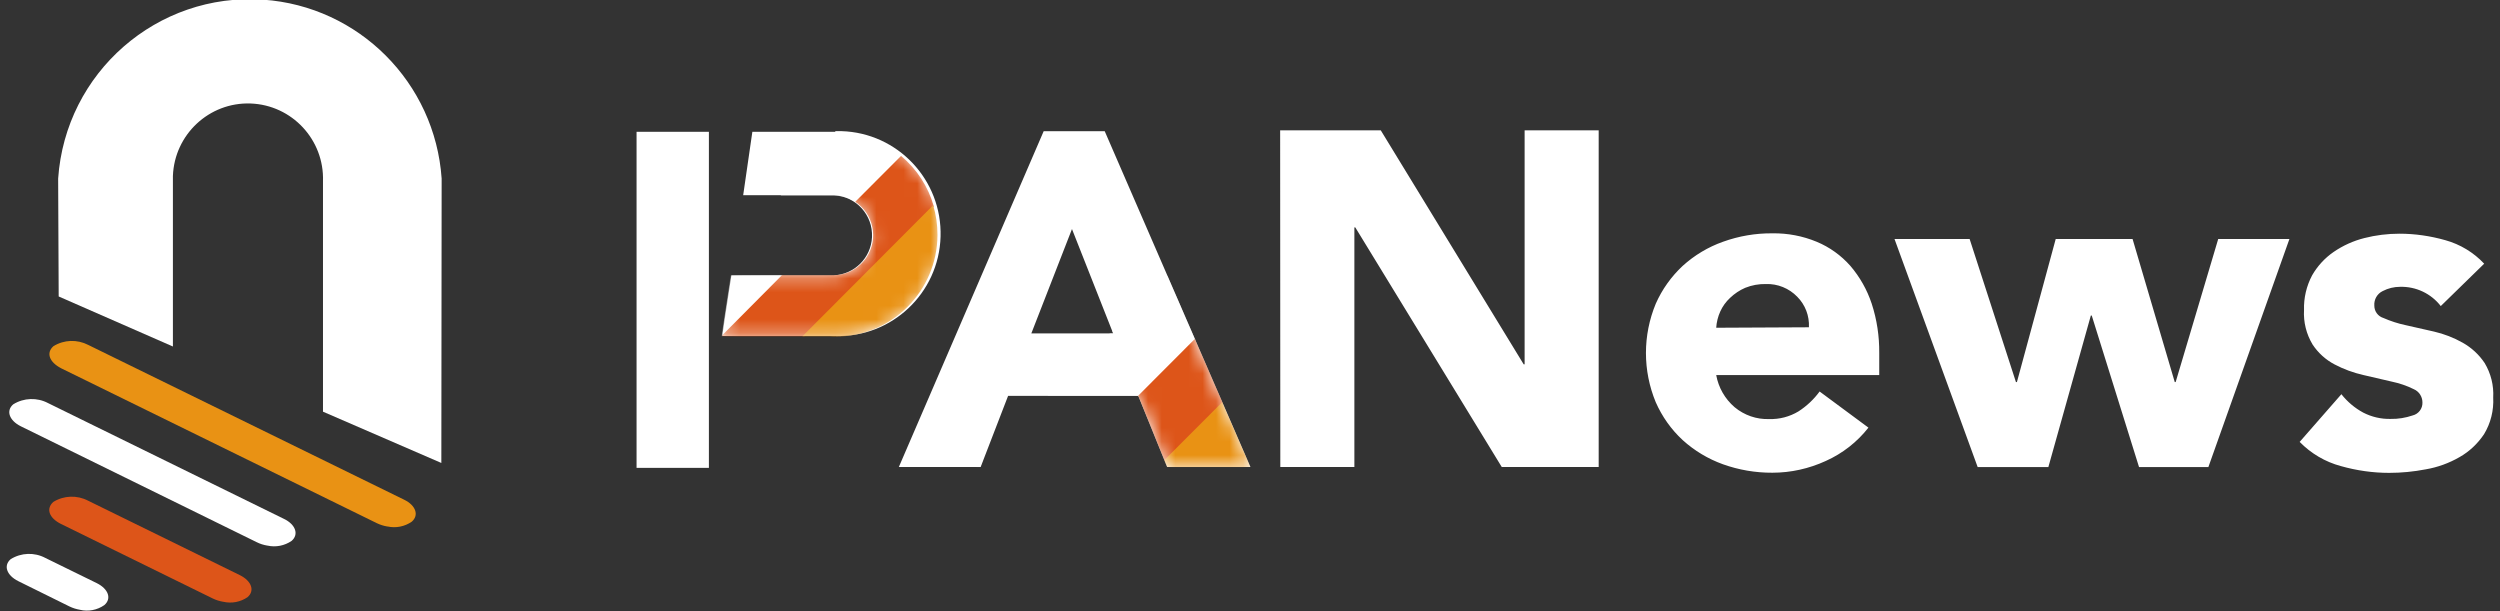 <svg width="184" height="45" viewBox="0 0 184 45" fill="none" xmlns="http://www.w3.org/2000/svg">
<rect x="0" y="0" width="184" height="45" fill="#333333" stroke="none"/>
<g id="PANews" clip-path="url(#clip0_506_3200)">
<g id="_&#229;&#155;&#190;&#229;&#177;&#130;_2">
<g id="_&#229;&#155;&#190;&#229;&#177;&#130;_1-2">
<path id="Vector" d="M32.489 34.077L23.772 30.3V13.346C23.877 10.29 21.492 7.728 18.442 7.617C15.393 7.511 12.836 9.902 12.726 12.958C12.726 13.085 12.726 13.213 12.726 13.346V25.503L4.319 21.82C4.319 21.82 4.28 13.379 4.28 13.141C4.817 5.332 11.574 -0.563 19.367 -0.025C26.412 0.463 32.018 6.081 32.505 13.141L32.483 34.071L32.489 34.077Z" fill="white"/>
<path id="Vector_2" d="M28.515 38.752C28.244 38.708 27.984 38.624 27.74 38.508L4.49 27.1C3.627 26.645 3.378 25.974 3.931 25.481C4.706 24.998 5.68 24.965 6.494 25.386L29.744 36.778C30.607 37.194 30.856 37.926 30.303 38.397C29.783 38.758 29.135 38.885 28.515 38.747V38.752Z" fill="#E99214"/>
<path id="Vector_3" d="M19.671 40.155C19.4 40.111 19.14 40.028 18.896 39.906L1.535 31.376C0.677 30.949 0.423 30.228 0.976 29.757C1.751 29.274 2.73 29.241 3.538 29.668L20.905 38.192C21.763 38.608 22.012 39.34 21.459 39.812C20.939 40.166 20.297 40.294 19.682 40.155H19.671Z" fill="white"/>
<path id="Vector_4" d="M16.434 44.292C16.168 44.248 15.902 44.165 15.659 44.048L4.479 38.558C3.616 38.125 3.367 37.449 3.92 36.944C4.695 36.462 5.669 36.428 6.483 36.85L17.662 42.335C18.52 42.762 18.769 43.483 18.216 43.954C17.695 44.309 17.054 44.431 16.439 44.292H16.434Z" fill="#DD5519"/>
<path id="Vector_5" d="M5.885 44.88C5.62 44.836 5.359 44.753 5.116 44.636L1.347 42.773C0.489 42.346 0.235 41.625 0.788 41.153C1.563 40.671 2.537 40.638 3.339 41.065L7.119 42.917C7.983 43.344 8.232 44.065 7.678 44.536C7.153 44.902 6.499 45.03 5.88 44.88H5.885ZM76.814 9.658H81.308L92.033 34.371H85.901L83.776 29.135H74.196L72.176 34.371H66.155L76.814 9.658ZM78.9 16.851L75.906 24.538H81.928L78.895 16.851H78.9Z" fill="white"/>
<g id="Clip path group">
<mask id="mask0_506_3200" style="mask-type:luminance" maskUnits="userSpaceOnUse" x="66" y="9" width="27" height="26">
<g id="clippath">
<path id="Vector_6" d="M76.814 9.658H81.308L92.033 34.371H85.901L83.776 29.135H74.196L72.176 34.371H66.154L76.814 9.658ZM78.9 16.851L75.906 24.538H81.927L78.895 16.851H78.9Z" fill="white"/>
</g>
</mask>
<g mask="url(#mask0_506_3200)">
<g id="Group">
<path id="Vector_7" d="M85.923 20.295L81.867 24.36L81.933 24.538H81.69L77.096 29.141H83.782L83.815 29.224L87.988 25.042L85.923 20.295ZM72.143 34.376L72.325 33.921L71.872 34.376H72.143Z" fill="white"/>
<path id="Vector_8" d="M87.938 24.948L83.754 29.141H83.782L85.735 33.96L90.002 29.684L87.938 24.942V24.948Z" fill="#DD5519"/>
<path id="Vector_9" d="M89.958 29.596L85.691 33.872L85.901 34.376H91.978L92.017 34.343L89.952 29.596H89.958Z" fill="#E99214"/>
</g>
</g>
</g>
<path id="Vector_10" d="M94.214 9.591H101.624L112.145 26.817H112.212V9.591H117.663V34.371H110.529L99.748 16.735H99.682V34.371H94.231L94.219 9.591H94.214ZM137.515 31.476C136.685 32.535 135.606 33.378 134.377 33.927C133.143 34.493 131.803 34.792 130.447 34.792C129.208 34.798 127.974 34.587 126.811 34.171C125.716 33.777 124.708 33.173 123.845 32.391C122.998 31.609 122.329 30.66 121.864 29.607C120.901 27.283 120.901 24.676 121.864 22.353C122.329 21.299 123.004 20.356 123.845 19.569C124.708 18.787 125.716 18.182 126.811 17.794C127.979 17.372 129.208 17.162 130.447 17.173C131.565 17.156 132.678 17.367 133.707 17.794C134.659 18.188 135.506 18.798 136.187 19.569C136.884 20.384 137.421 21.332 137.758 22.353C138.14 23.523 138.323 24.748 138.312 25.98V27.605H126.313C126.479 28.525 126.955 29.357 127.664 29.967C128.378 30.561 129.285 30.877 130.209 30.843C130.968 30.866 131.715 30.672 132.368 30.278C132.971 29.89 133.502 29.39 133.923 28.814L137.52 31.476H137.515ZM133.137 24.083C133.176 23.245 132.866 22.43 132.274 21.837C131.671 21.216 130.835 20.877 129.972 20.905C129.451 20.894 128.931 20.988 128.45 21.182C128.034 21.36 127.658 21.615 127.332 21.925C127.027 22.208 126.784 22.547 126.612 22.924C126.441 23.301 126.341 23.706 126.313 24.122L133.137 24.088V24.083ZM139.446 17.589H144.964L148.373 28.12H148.445L151.301 17.589H156.957L160.062 28.12H160.128L163.261 17.589H168.502L162.536 34.376H157.433L153.952 23.223H153.886L150.759 34.376H145.556L139.435 17.589H139.446ZM179.643 22.53C178.929 21.604 177.811 21.077 176.643 21.11C176.2 21.11 175.763 21.216 175.37 21.421C174.961 21.615 174.717 22.042 174.75 22.497C174.75 22.918 175.021 23.284 175.425 23.406C175.946 23.634 176.488 23.811 177.041 23.928L179.145 24.405C179.881 24.576 180.589 24.848 181.248 25.22C181.901 25.586 182.454 26.096 182.869 26.717C183.329 27.483 183.55 28.364 183.5 29.257C183.55 30.206 183.317 31.148 182.825 31.958C182.36 32.651 181.746 33.234 181.021 33.644C180.251 34.088 179.41 34.393 178.536 34.543C177.645 34.715 176.743 34.803 175.841 34.803C174.64 34.803 173.444 34.631 172.287 34.304C171.136 33.994 170.09 33.378 169.255 32.524L172.326 29.013C172.763 29.568 173.306 30.028 173.931 30.366C174.557 30.688 175.248 30.849 175.951 30.832C176.499 30.843 177.047 30.755 177.567 30.577C178.004 30.472 178.309 30.073 178.292 29.623C178.292 29.196 178.043 28.808 177.65 28.642C177.136 28.387 176.593 28.204 176.034 28.087L173.931 27.599C173.201 27.433 172.492 27.172 171.828 26.823C171.169 26.479 170.616 25.974 170.207 25.358C169.747 24.593 169.526 23.711 169.576 22.818C169.548 21.925 169.758 21.044 170.173 20.262C170.566 19.58 171.109 18.986 171.756 18.543C172.442 18.071 173.206 17.727 174.014 17.522C174.861 17.306 175.73 17.2 176.604 17.2C177.744 17.2 178.879 17.367 179.975 17.677C181.071 17.982 182.061 18.581 182.836 19.408L179.637 22.53H179.643ZM52.175 20.284V9.702H46.851V34.437H52.175V20.284ZM61.478 9.702H55.373L54.698 14.366H61.378C63.005 14.444 64.256 15.825 64.179 17.456C64.107 18.975 62.895 20.19 61.378 20.262H53.829L53.154 24.732H61.478C65.634 24.854 69.104 21.582 69.226 17.417C69.348 13.252 66.083 9.774 61.926 9.652C61.777 9.652 61.627 9.652 61.478 9.652V9.702Z" fill="white"/>
<g id="Clip path group_2">
<mask id="mask1_506_3200" style="mask-type:luminance" maskUnits="userSpaceOnUse" x="53" y="9" width="17" height="16">
<g id="clippath-1">
<path id="Vector_11" d="M61.472 9.702H55.368L54.693 14.366H61.373C63 14.444 64.251 15.825 64.173 17.456C64.101 18.975 62.889 20.19 61.373 20.262H53.824L53.149 24.732H61.472C65.629 24.854 69.099 21.582 69.221 17.417C69.342 13.252 66.077 9.774 61.921 9.652C61.771 9.652 61.622 9.652 61.472 9.652V9.702Z" fill="white"/>
</g>
</mask>
<g mask="url(#mask1_506_3200)">
<g id="Group_2">
<path id="Vector_12" d="M54.593 20.267H53.785L53.11 24.737H53.176L57.659 20.245L54.593 20.267ZM62.07 9.769L57.449 14.4H61.351C61.954 14.4 62.541 14.583 63.028 14.932L66.398 11.555C65.186 10.506 63.669 9.88 62.07 9.763V9.769Z" fill="white"/>
<path id="Vector_13" d="M66.315 11.477L62.944 14.854C64.3 15.747 64.671 17.578 63.78 18.931C63.238 19.752 62.325 20.251 61.339 20.256H57.548L53.138 24.693V24.76H59.203L68.733 15.204C68.324 13.745 67.483 12.448 66.32 11.477H66.315Z" fill="#DD5519"/>
<path id="Vector_14" d="M61.472 24.776C65.612 24.793 68.982 21.438 68.999 17.289C68.999 16.546 68.894 15.808 68.683 15.104L59.054 24.759H61.074C61.19 24.765 61.328 24.782 61.472 24.782V24.776Z" fill="#E99214"/>
</g>
</g>
</g>
</g>
</g>
</g>
<defs>
<clipPath id="clip0_506_3200">
<rect width="183" height="45" fill="white" transform="translate(0.5)"/>
</clipPath>
</defs>
</svg>
